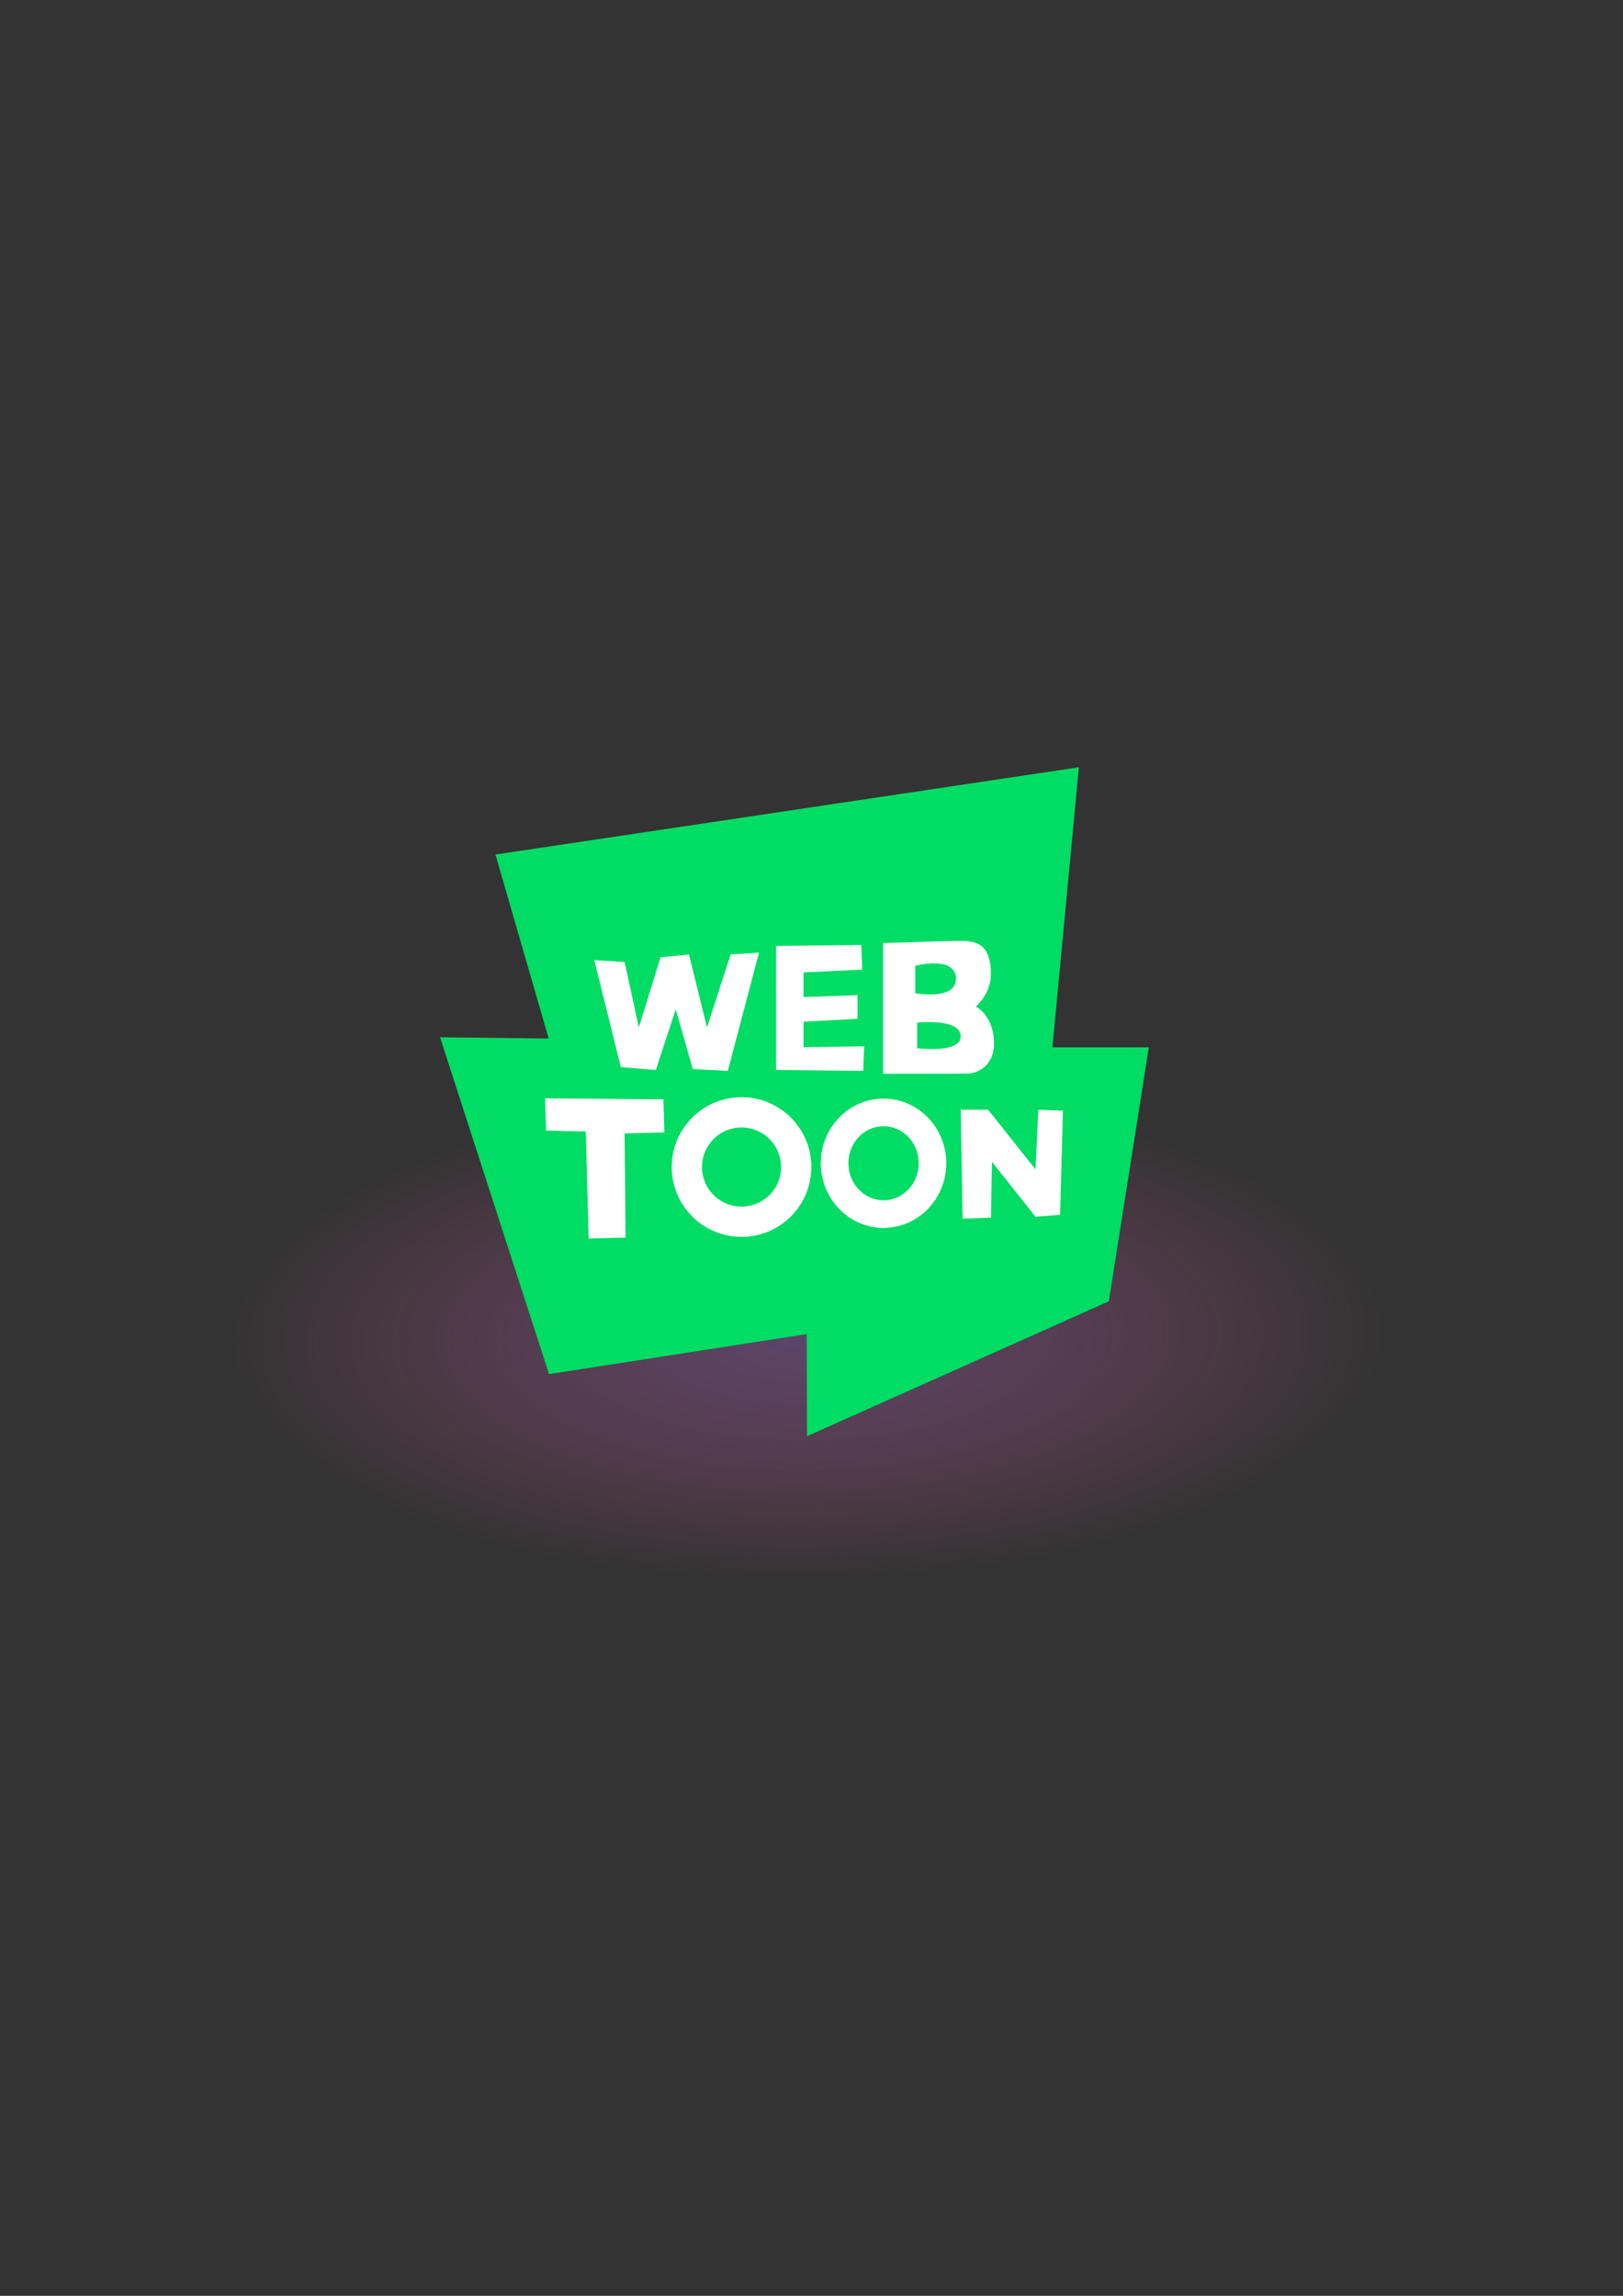 <?xml version="1.0" encoding="UTF-8" standalone="no"?>
<!-- Created with Inkscape (http://www.inkscape.org/) -->

<svg
   xmlns:dc="http://purl.org/dc/elements/1.1/"
   xmlns:cc="http://creativecommons.org/ns#"
   xmlns:rdf="http://www.w3.org/1999/02/22-rdf-syntax-ns#"
   xmlns:svg="http://www.w3.org/2000/svg"
   xmlns="http://www.w3.org/2000/svg"
   xmlns:xlink="http://www.w3.org/1999/xlink"
   xmlns:sodipodi="http://sodipodi.sourceforge.net/DTD/sodipodi-0.dtd"
   xmlns:inkscape="http://www.inkscape.org/namespaces/inkscape"
   width="210mm"
   height="297mm"
   viewBox="0 0 210 297"
   version="1.1"
   id="svg989"
   inkscape:version="0.92.5 (2060ec1f9f, 2020-04-08)"
   sodipodi:docname="splash.svg">
  <rect x="0" y="0" width="210" height="297" fill="#333333" stroke="none"/>
  <defs
     id="defs983">
    <linearGradient
       inkscape:collect="always"
       id="linearGradient1786">
      <stop
         style="stop-color:#8c5db0;stop-opacity:0.525"
         offset="0"
         id="stop1782" />
      <stop
         style="stop-color:#ff5db0;stop-opacity:0"
         offset="1"
         id="stop1784" />
    </linearGradient>
    <radialGradient
       inkscape:collect="always"
       xlink:href="#linearGradient1786"
       id="radialGradient1788"
       cx="100.98"
       cy="105.467"
       fx="100.98"
       fy="105.467"
       r="84.289"
       gradientTransform="matrix(-0.89,0.01,-0.004,-0.375,194.735,211.465)"
       gradientUnits="userSpaceOnUse" />
  </defs>
  <sodipodi:namedview
     id="base"
     pagecolor="#ffffff"
     bordercolor="#666666"
     borderopacity="1.0"
     inkscape:pageopacity="0.0"
     inkscape:pageshadow="2"
     inkscape:zoom="0.35"
     inkscape:cx="-442.85714"
     inkscape:cy="560"
     inkscape:document-units="mm"
     inkscape:current-layer="layer1"
     showgrid="false"
     inkscape:window-width="2488"
     inkscape:window-height="1373"
     inkscape:window-x="72"
     inkscape:window-y="30"
     inkscape:window-maximized="1" />
  <g
     inkscape:label="Ebene 1"
     inkscape:groupmode="layer"
     id="layer1">
    <rect
       style="opacity:0.83;fill:url(#radialGradient1788);fill-opacity:1;stroke:none;stroke-width:0.265;stroke-linecap:round;stroke-linejoin:bevel;stroke-miterlimit:4;stroke-dasharray:none;stroke-opacity:1;"
       id="rect1560"
       width="168.577"
       height="197.304"
       x="18.143"
       y="55.851" />
    <g
       id="g5498"
       inkscape:export-xdpi="141.047"
       inkscape:export-ydpi="141.047"
       transform="matrix(0.81,0,0,0.81,57.176,-459.056)">
      <path
         sodipodi:nodetypes="ccccccccccc"
         inkscape:connector-curvature="0"
         id="path4741"
         d="m 8.555,703.214 93.201,-13.938 -4.23,44.736 h 15.399 l -6.39,40.558 -48.21,21.543 -0.052,-16.306 -41.163,6.39 -17.408,-53.797 17.356,0.203 z"
         style="fill:#00dc64;fill-opacity:1;stroke:none;stroke-width:1px;stroke-linecap:butt;stroke-linejoin:miter;stroke-opacity:1" />
      <path
         inkscape:connector-curvature="0"
         id="path4743"
         d="m 24.348,720.079 4.839,0.302 2.268,10.435 3.478,-11.191 4.537,-0.454 2.873,11.645 3.781,-11.645 4.537,-0.302 -4.991,18.904 -5.596,-0.302 -2.722,-9.528 -3.176,9.679 -5.596,-0.454 z"
         style="fill:#ffffff;fill-opacity:1;stroke:none;stroke-width:1px;stroke-linecap:butt;stroke-linejoin:miter;stroke-opacity:1" />
      <path
         inkscape:connector-curvature="0"
         id="path4745"
         d="m 53.385,717.81 v 19.811 l 13.913,0.151 0.151,-3.932 -9.679,0.151 v -4.083 l 8.62,-0.454 v -3.781 l -8.62,0.302 v -3.932 l 9.376,-0.454 -0.151,-3.932 z"
         style="fill:#ffffff;fill-opacity:1;stroke:none;stroke-width:1px;stroke-linecap:butt;stroke-linejoin:miter;stroke-opacity:1" />
      <path
         sodipodi:nodetypes="cccscssc"
         inkscape:connector-curvature="0"
         id="path4747"
         d="m 70.474,717.356 v 20.87 l 12.962,-0.018 c 2.566,0.107 4.729,-1.642 4.758,-4.67 0.044,-4.629 -2.892,-6.049 -2.892,-6.049 0,0 2.436,-1.981 2.401,-5.311 -0.044,-4.29 -1.966,-5.123 -4.422,-5.168 -1.821,-0.033 -12.807,0.347 -12.807,0.347 z"
         style="fill:#ffffff;fill-opacity:1;stroke:none;stroke-width:1px;stroke-linecap:butt;stroke-linejoin:miter;stroke-opacity:1" />
      <path
         inkscape:connector-curvature="0"
         id="path4749"
         d="m 75.615,720.986 v 4.386 c 0,0 6.654,1.21 6.503,-2.42 -0.151,-3.63 -6.503,-1.966 -6.503,-1.966 z"
         style="fill:#00dc64;fill-opacity:1;stroke:none;stroke-width:1px;stroke-linecap:butt;stroke-linejoin:miter;stroke-opacity:1" />
      <path
         inkscape:connector-curvature="0"
         id="path4751"
         d="m 75.918,730.06 v 4.083 c 0,0 7.108,0.907 6.957,-1.966 -0.151,-2.873 -6.957,-2.117 -6.957,-2.117 z"
         style="fill:#00dc64;fill-opacity:1;stroke:none;stroke-width:1px;stroke-linecap:butt;stroke-linejoin:miter;stroke-opacity:1" />
      <path
         inkscape:connector-curvature="0"
         id="path4753"
         d="m 16.484,742.158 0.151,5.142 6.352,0.151 0.454,17.089 5.898,-0.151 -0.151,-16.635 6.352,-0.151 -0.151,-5.293 z"
         style="fill:#ffffff;fill-opacity:1;stroke:none;stroke-width:1px;stroke-linecap:butt;stroke-linejoin:miter;stroke-opacity:1" />
      <ellipse
         ry="8.736"
         rx="8.736"
         cy="753.123"
         cx="47.865"
         id="path4755"
         style="opacity:1;fill:#00dc64;fill-opacity:1;stroke:#ffffff;stroke-width:4.838;stroke-linecap:round;stroke-linejoin:bevel;stroke-miterlimit:4;stroke-dasharray:none;stroke-opacity:1" />
      <ellipse
         ry="8.118"
         rx="7.816"
         cy="752.518"
         cx="70.549"
         id="path4755-3"
         style="opacity:1;fill:#00dc64;fill-opacity:1;stroke:#ffffff;stroke-width:4.411;stroke-linecap:round;stroke-linejoin:bevel;stroke-miterlimit:4;stroke-dasharray:none;stroke-opacity:1" />
      <path
         inkscape:connector-curvature="0"
         id="path4772"
         d="m 83.177,761.365 4.537,-0.151 0.151,-8.923 6.957,8.771 3.932,-0.302 0.454,-16.635 -3.932,-0.151 -0.454,9.528 -7.562,-9.528 H 82.875 Z"
         style="fill:#ffffff;fill-opacity:1;stroke:none;stroke-width:1px;stroke-linecap:butt;stroke-linejoin:miter;stroke-opacity:1" />
    </g>
  </g>
</svg>
